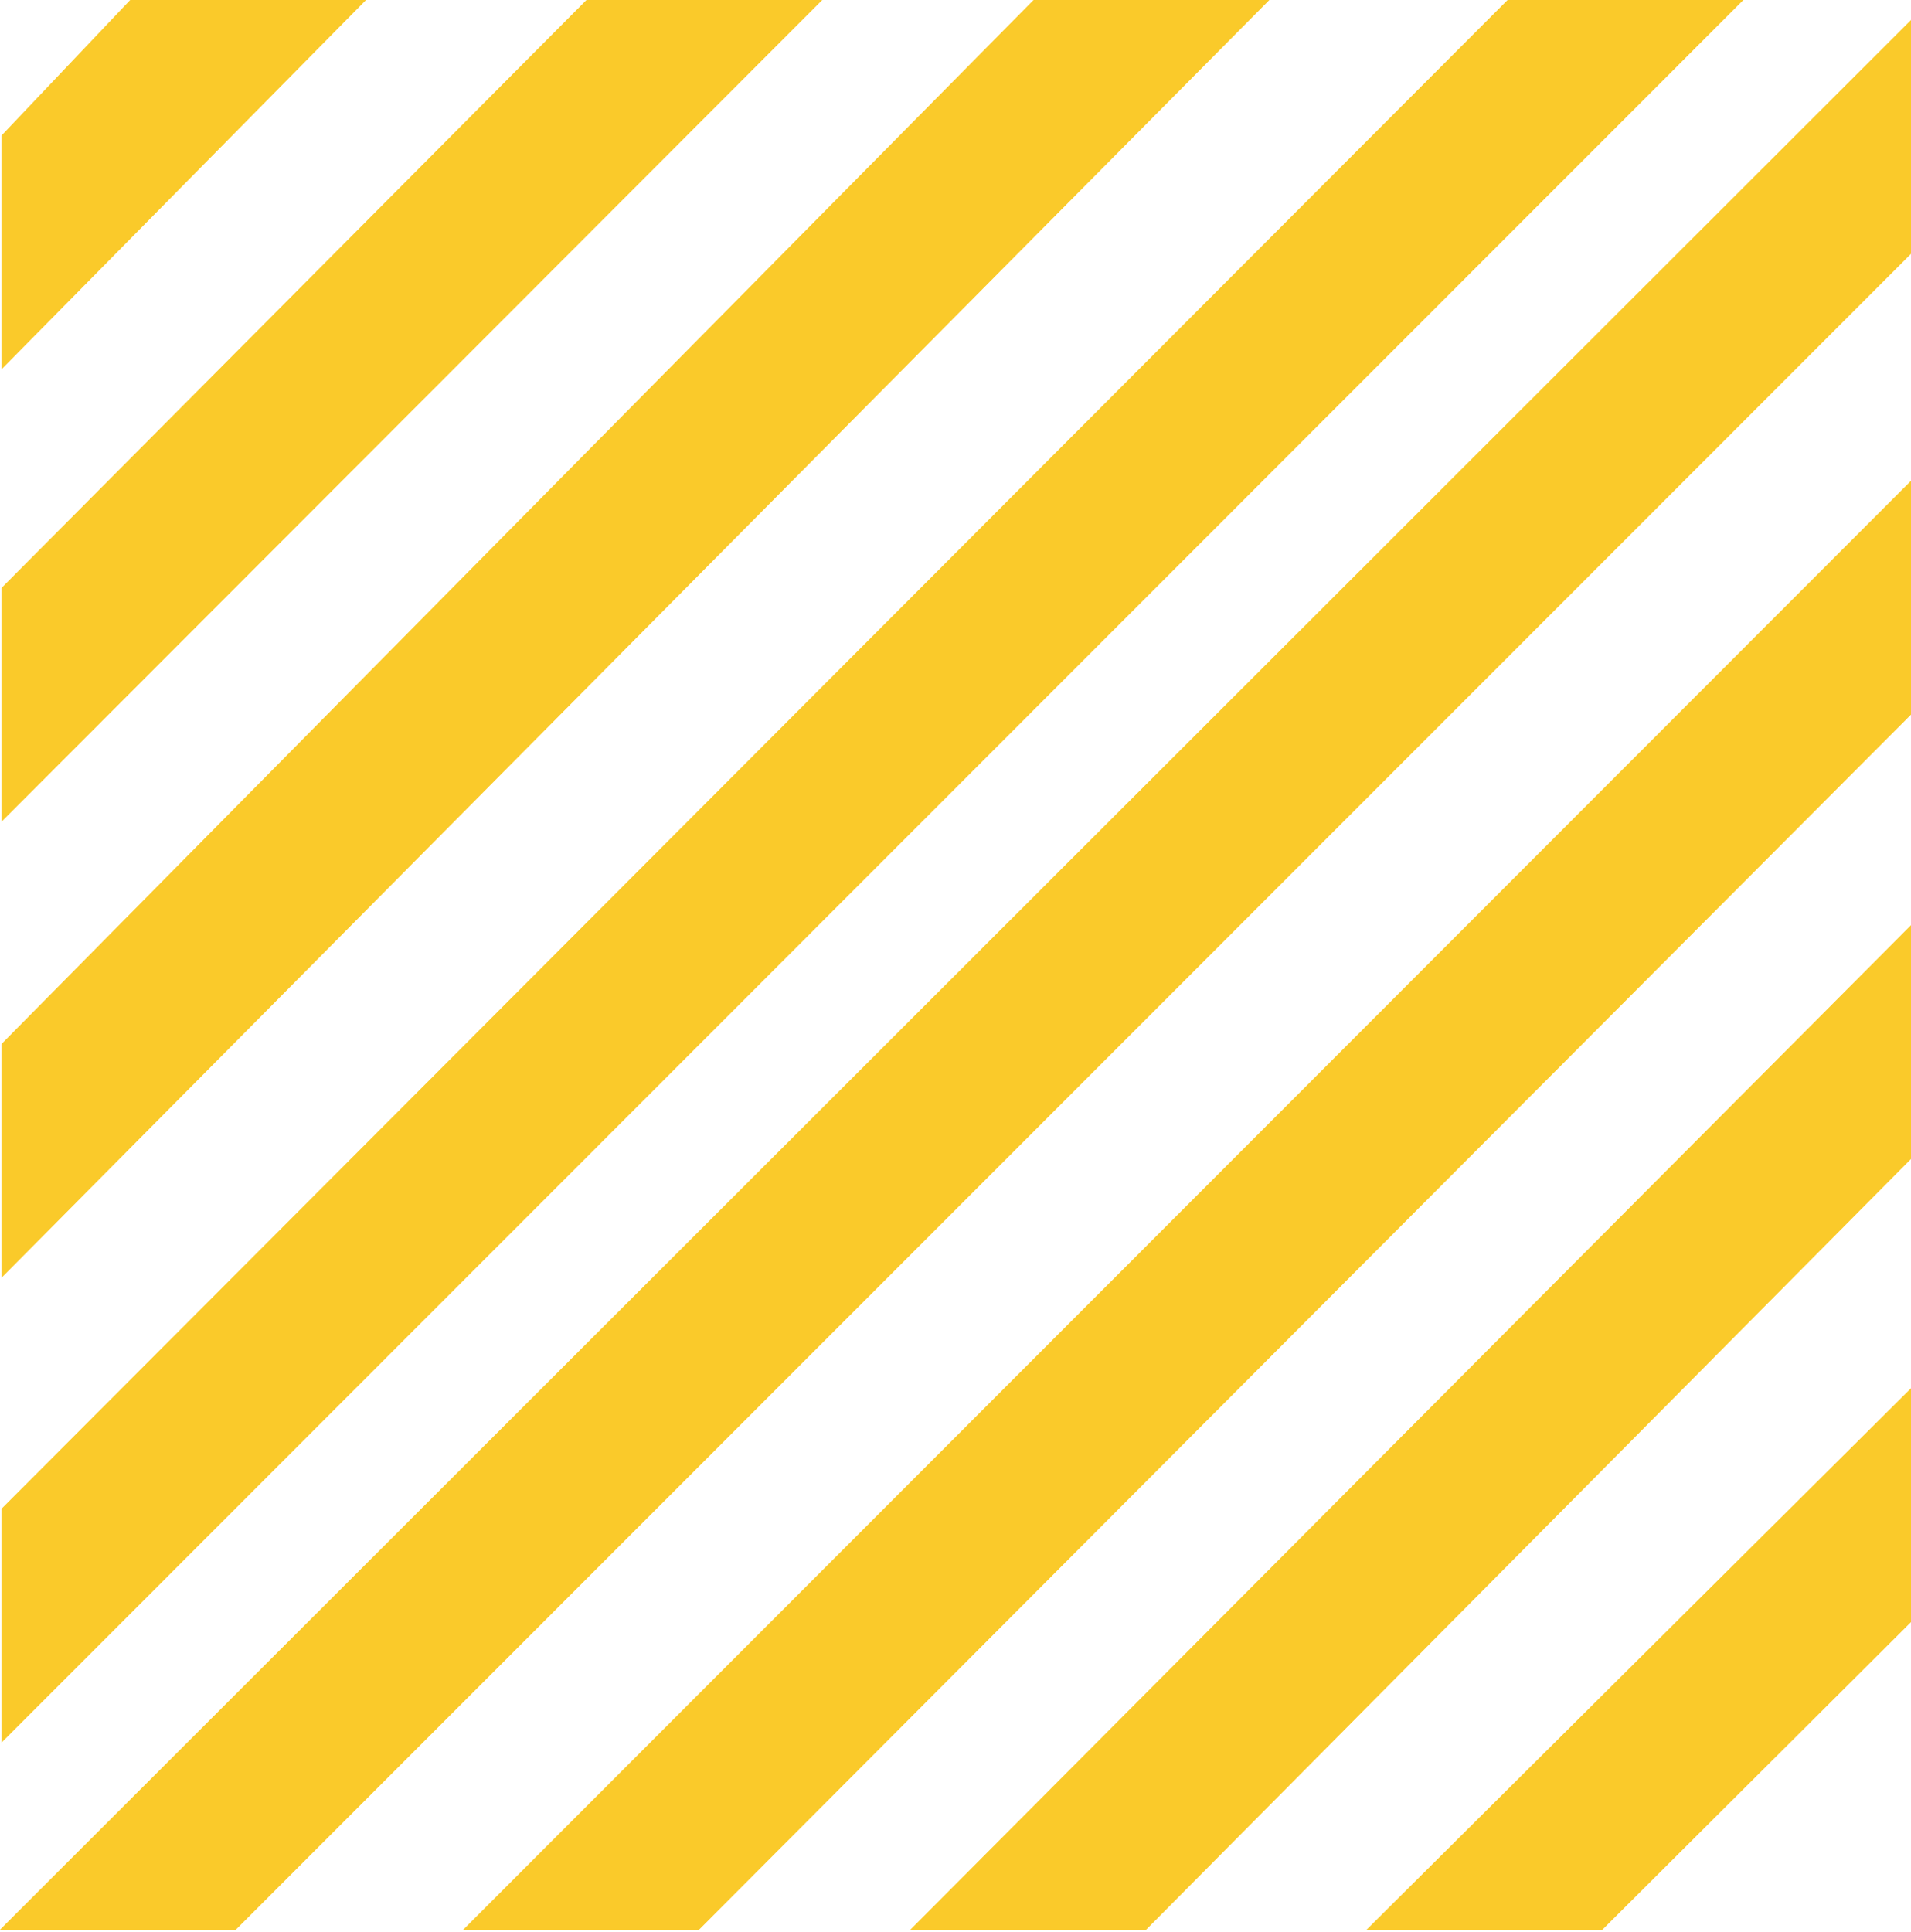 <svg width="273" height="276" fill="none" xmlns="http://www.w3.org/2000/svg"><path fill-rule="evenodd" clip-rule="evenodd" d="M.207 19.364L18.595 0h33.69L.206 52.764v-33.4zM273 36.258L33.69 275.618H0L273 2.858v33.4zm0 65.814L99.867 275.618h-33.69L273 68.673v33.399zm0 63.469L163.736 275.618h-33.689L273 132.142v33.399zm0 66.146l-44.083 43.931h-33.689L273 198.288v33.399zM.207 215.506L215.365 0h33.689L.207 248.906v-33.4zm0-66.39L147.646 0h33.689L.207 182.515v-33.399zm0-65.135L83.776 0h33.689L.207 117.38v-33.4.001z" fill="#FACA2A"/></svg>